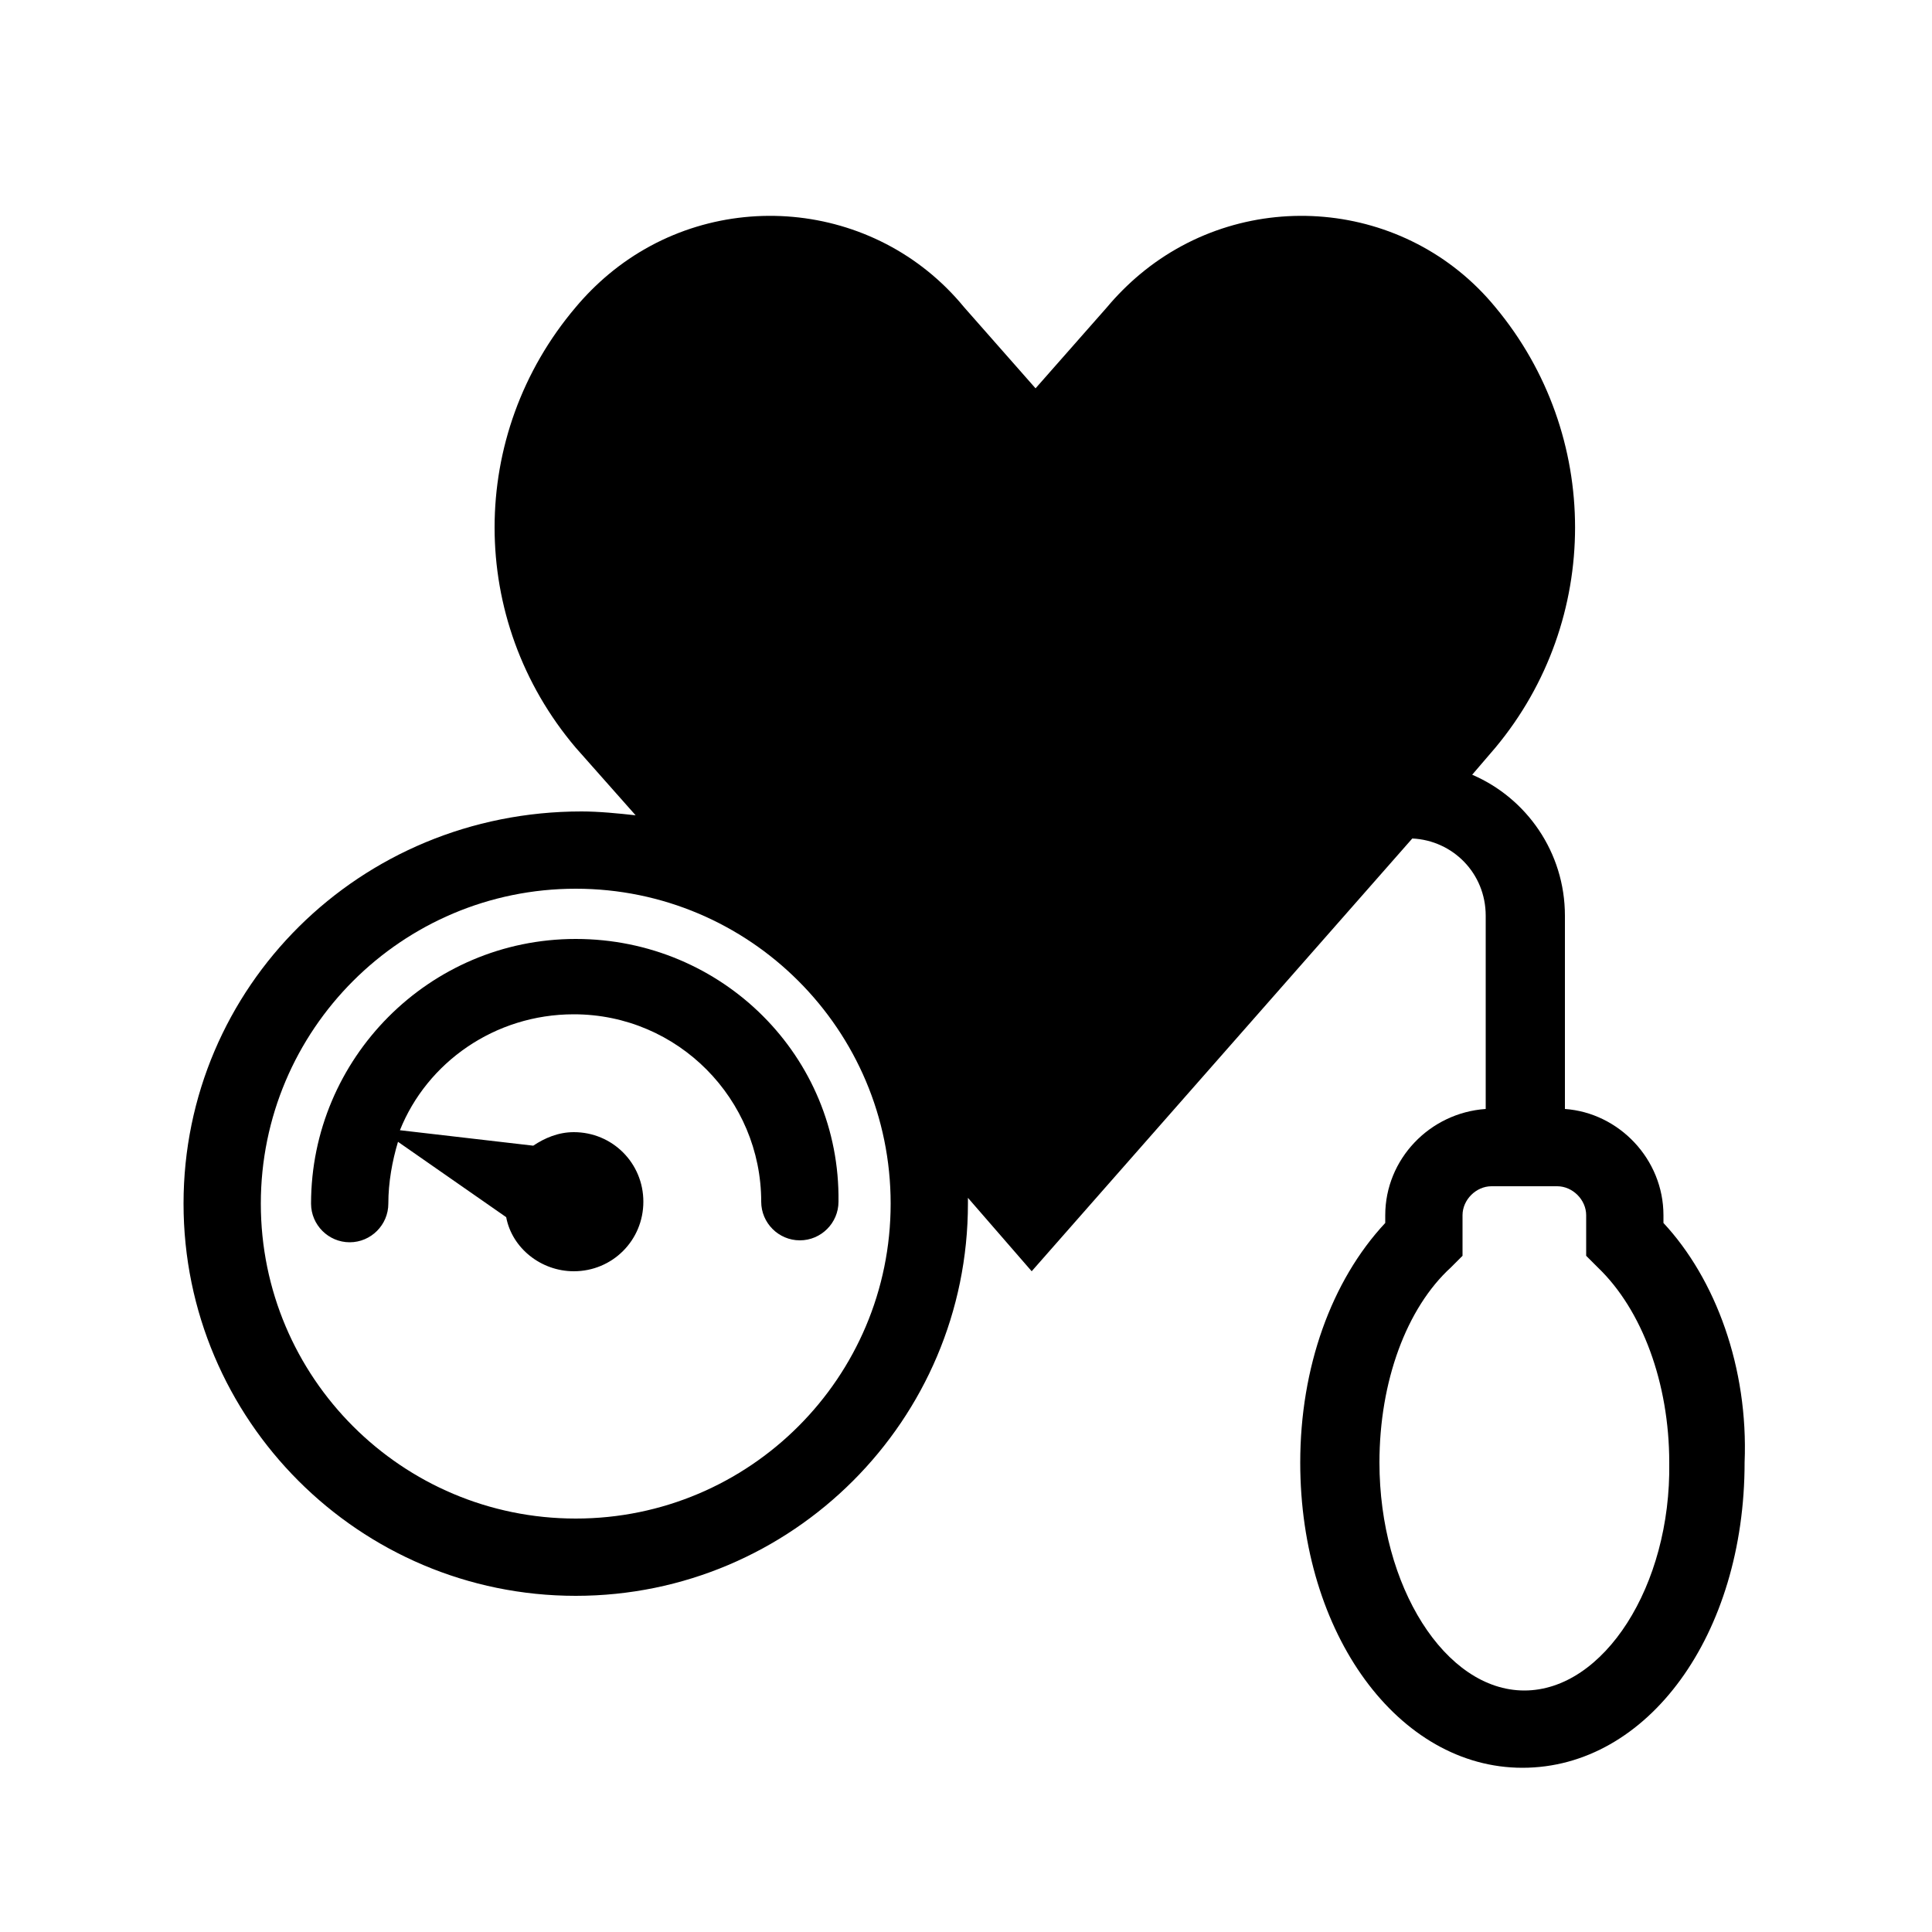 <?xml version="1.0" encoding="utf-8"?>
<!-- Generator: Adobe Illustrator 24.2.3, SVG Export Plug-In . SVG Version: 6.00 Build 0)  -->
<svg version="1.1" id="Layer_1" xmlns="http://www.w3.org/2000/svg" xmlns:xlink="http://www.w3.org/1999/xlink" x="0px" y="0px"
	 viewBox="0 0 100 100" style="enable-background:new 0 0 100 100;" xml:space="preserve">
<g>
	<path d="M86.1,63.3v-0.4c0-2.9-2.3-5.3-5.1-5.5v-10c0-3.3-2-6.1-4.8-7.3l1.2-1.4c5.5-6.6,5.5-16.2,0-22.8
		c-4.6-5.6-12.9-6.3-18.4-1.7c-0.6,0.5-1.2,1.1-1.7,1.7l-3.7,4.2l-3.7-4.2c-4.6-5.6-12.9-6.3-18.4-1.7c-0.6,0.5-1.2,1.1-1.7,1.7
		c-5.6,6.6-5.6,16.2,0,22.8l3.1,3.5c-0.9-0.1-1.9-0.2-2.8-0.2C18.6,42,9.5,51.1,9.5,62.3s9.1,20.3,20.3,20.3s20.3-9.1,20.3-20.3
		c0-0.1,0-0.2,0-0.3l3.3,3.8l19.7-22.4c2.1,0.1,3.8,1.8,3.8,4v10c-2.9,0.2-5.2,2.6-5.2,5.5v0.4c-2.8,3-4.4,7.5-4.4,12.4
		c0,8.9,5.1,15.8,11.5,15.8c6.5,0,11.5-6.9,11.5-15.8C90.5,70.8,88.8,66.2,86.1,63.3z M29.8,78.6c-9,0-16.3-7.3-16.3-16.3
		S20.8,46,29.8,46s16.3,7.3,16.3,16.3S38.8,78.6,29.8,78.6z M78.9,87.5c-4.1,0-7.5-5.4-7.5-11.8c0-4.2,1.4-8,3.7-10.1l0.6-0.6v-2.1
		c0-0.8,0.7-1.5,1.5-1.5h3.4c0.8,0,1.5,0.7,1.5,1.5V65l0.6,0.6c2.3,2.2,3.7,6,3.7,10.1C86.5,82.1,83,87.5,78.9,87.5z"/>
	<path d="M29.8,48.6c-7.6,0-13.7,6.2-13.7,13.7c0,1.1,0.9,2,2,2s2-0.9,2-2c0-1.1,0.2-2.2,0.5-3.2l5.6,3.9c0.3,1.6,1.8,2.8,3.5,2.8
		c2,0,3.6-1.6,3.6-3.6c0-2-1.6-3.6-3.6-3.6c-0.8,0-1.5,0.3-2.1,0.7l-6.9-0.8c1.4-3.5,4.9-6,9-6c5.4,0,9.7,4.4,9.7,9.7
		c0,1.1,0.9,2,2,2s2-0.9,2-2C43.5,54.7,37.4,48.6,29.8,48.6z"/>
</g>
</svg>

